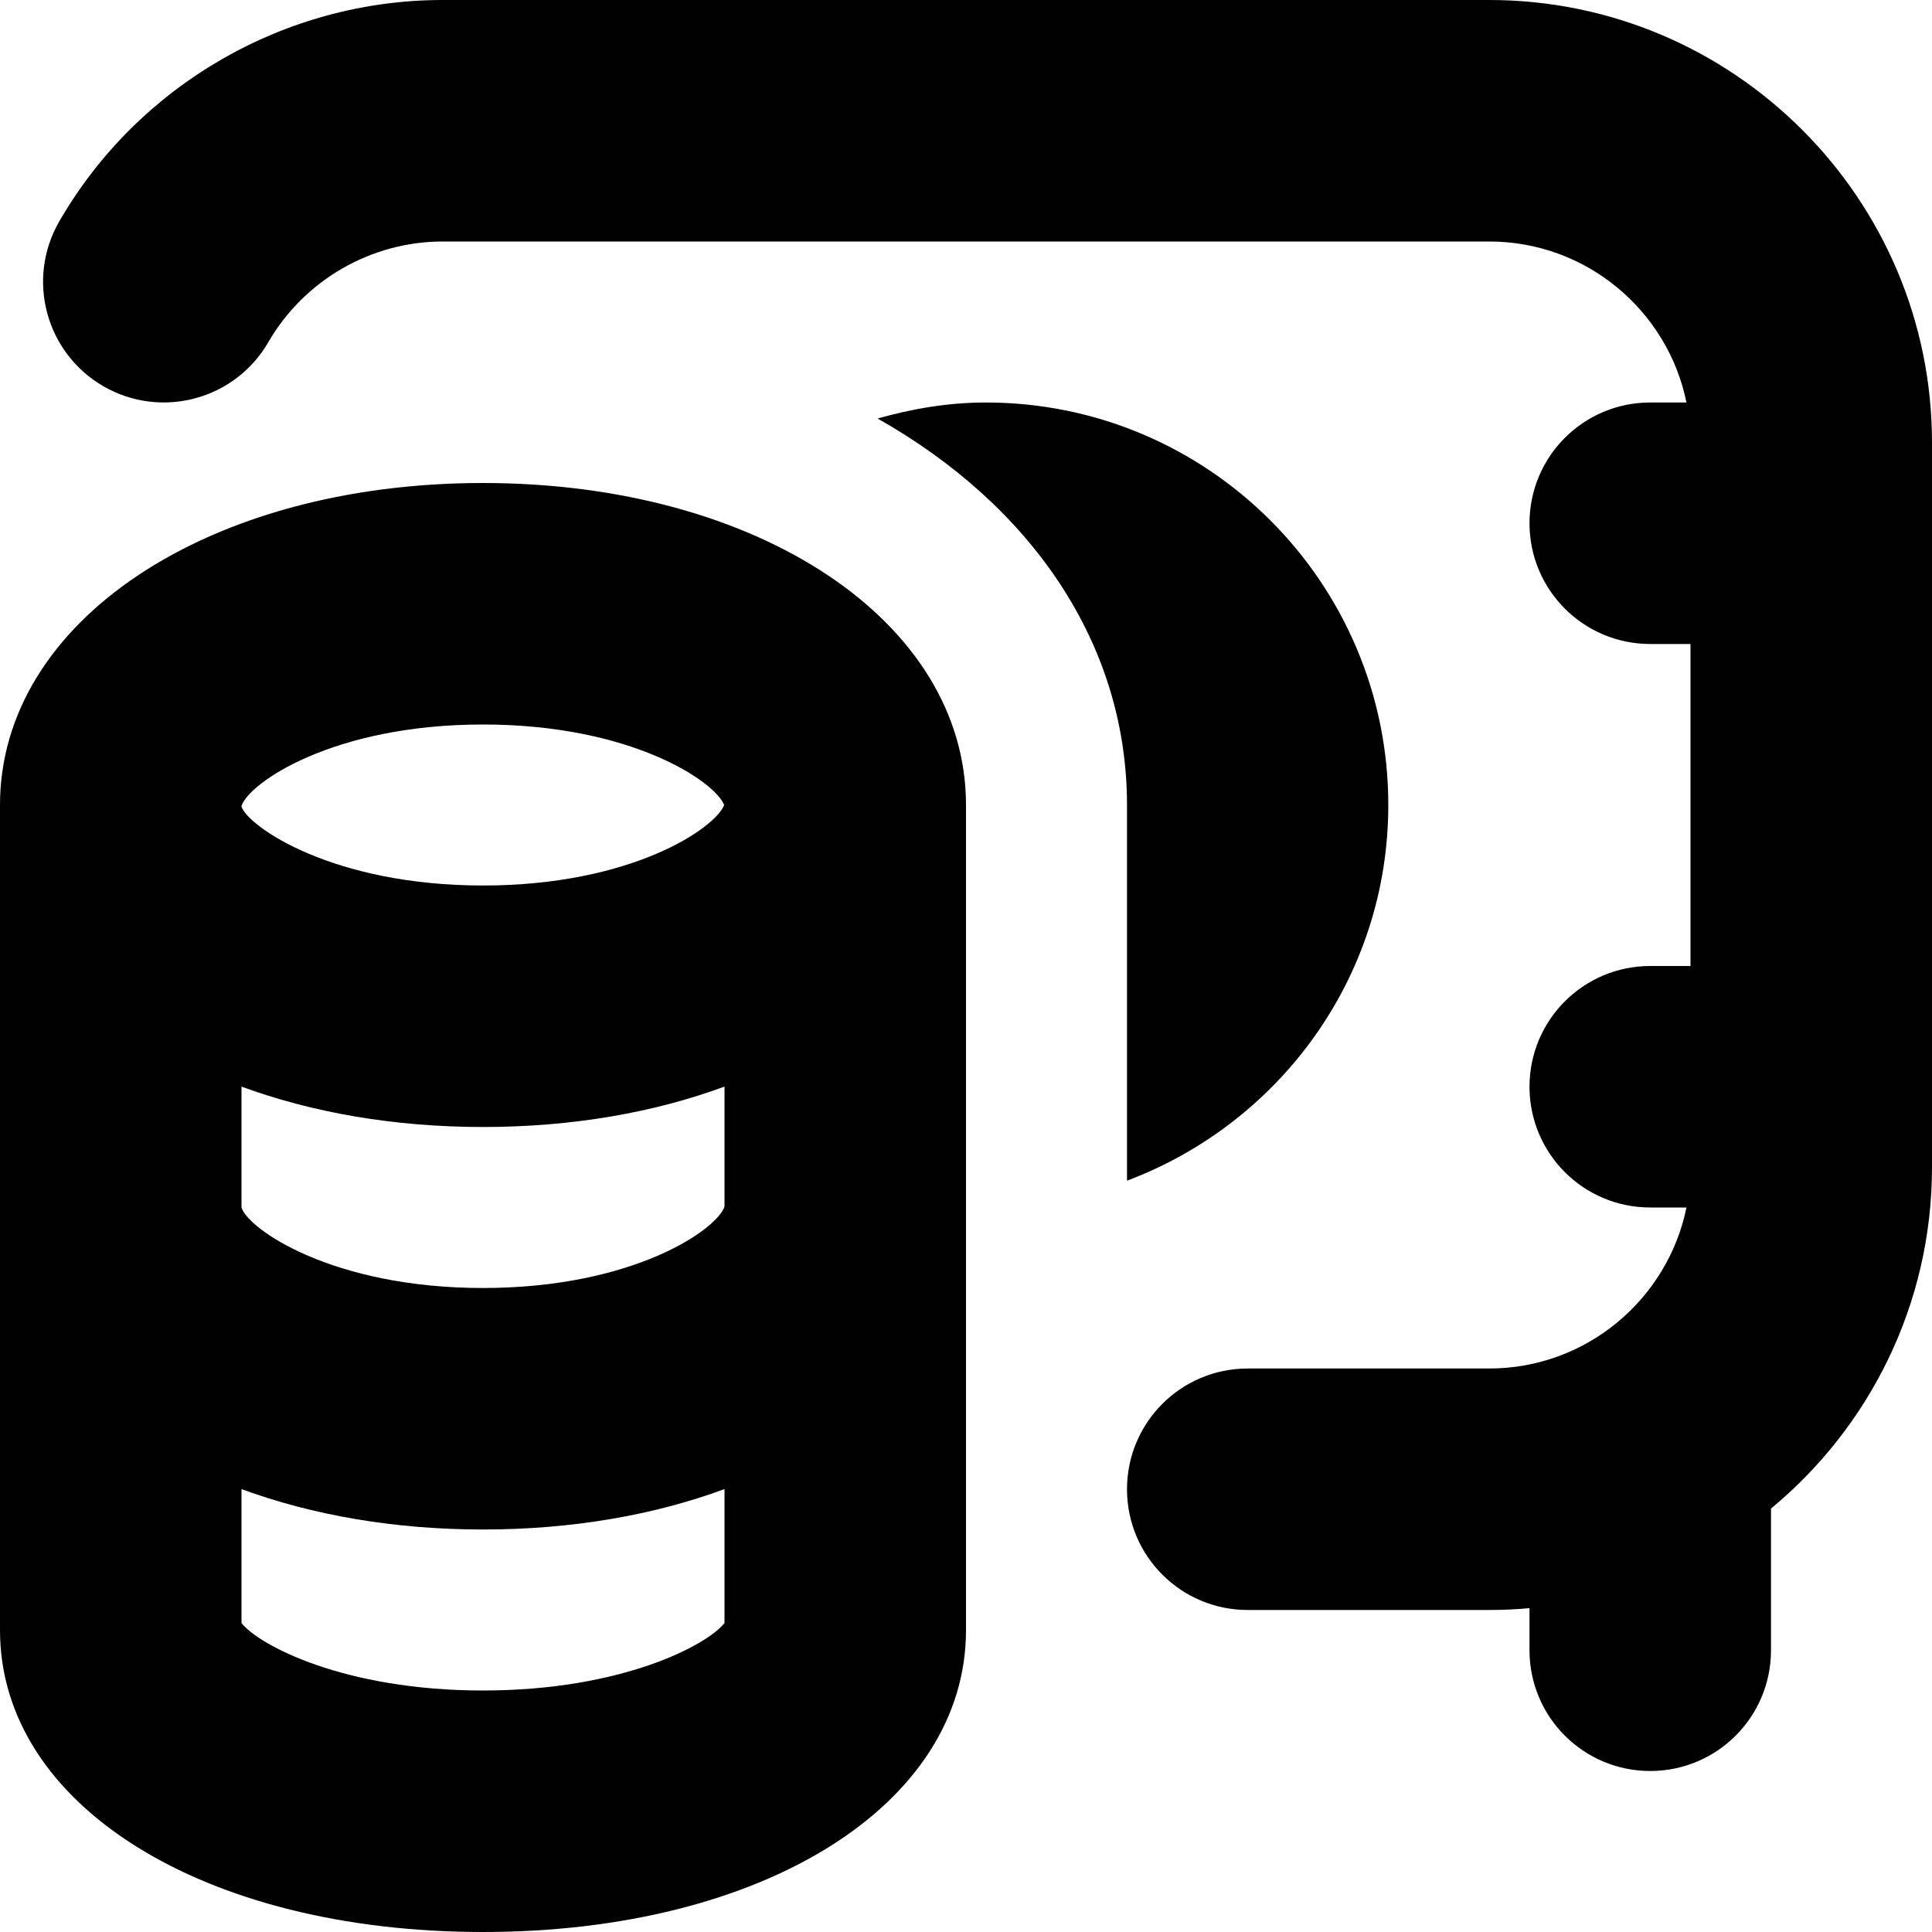 <?xml version="1.0" encoding="UTF-8"?>
<svg xmlns="http://www.w3.org/2000/svg" id="Layer_1" data-name="Layer 1" viewBox="0 0 24 24">
  <path d="m24,5.5v9c0,1.704-.779,3.23-2,4.24v1.76c0,.829-.671,1.5-1.5,1.5s-1.5-.671-1.5-1.5v-.523c-.165.015-.331.023-.5.023h-3c-.829,0-1.5-.671-1.5-1.5s.671-1.5,1.5-1.5h3c1.207,0,2.217-.86,2.45-2h-.45c-.829,0-1.5-.671-1.5-1.5s.671-1.5,1.5-1.5h.5v-4h-.5c-.829,0-1.5-.671-1.5-1.5s.671-1.5,1.5-1.5h.45c-.232-1.14-1.242-2-2.45-2H5.5c-.89,0-1.72.479-2.167,1.251-.415.717-1.332.961-2.049.547-.717-.415-.962-1.332-.547-2.049C1.717,1.053,3.542,0,5.5,0h13c3.033,0,5.5,2.467,5.5,5.5Zm-10,9.167c1.893-.712,3.246-2.525,3.246-4.667,0-2.761-2.239-5-5-5-.469,0-.916.078-1.344.199,1.905,1.076,3.098,2.791,3.098,4.801v4.667Zm-2-4.667v10.25c0,2.173-2.523,3.75-6,3.75s-6-1.577-6-3.75v-10.25c0-2.28,2.58-4,6-4s6,1.72,6,4Zm-3,3.498c-.872.322-1.892.502-3,.502s-2.128-.181-3-.502v1.502c.078.263,1.121,1,3,1,1.868,0,2.909-.728,3-1.012v-1.49Zm-6-3.486v.01c.091.25,1.132.978,3,.978,1.842,0,2.881-.708,2.996-1-.115-.292-1.154-1-2.996-1-1.868,0-2.909.728-3,1.012Zm6,10.15v-1.664c-.872.322-1.892.502-3,.502s-2.128-.181-3-.502v1.664c.217.275,1.275.838,3,.838s2.783-.563,3-.838Z"/>
</svg>
